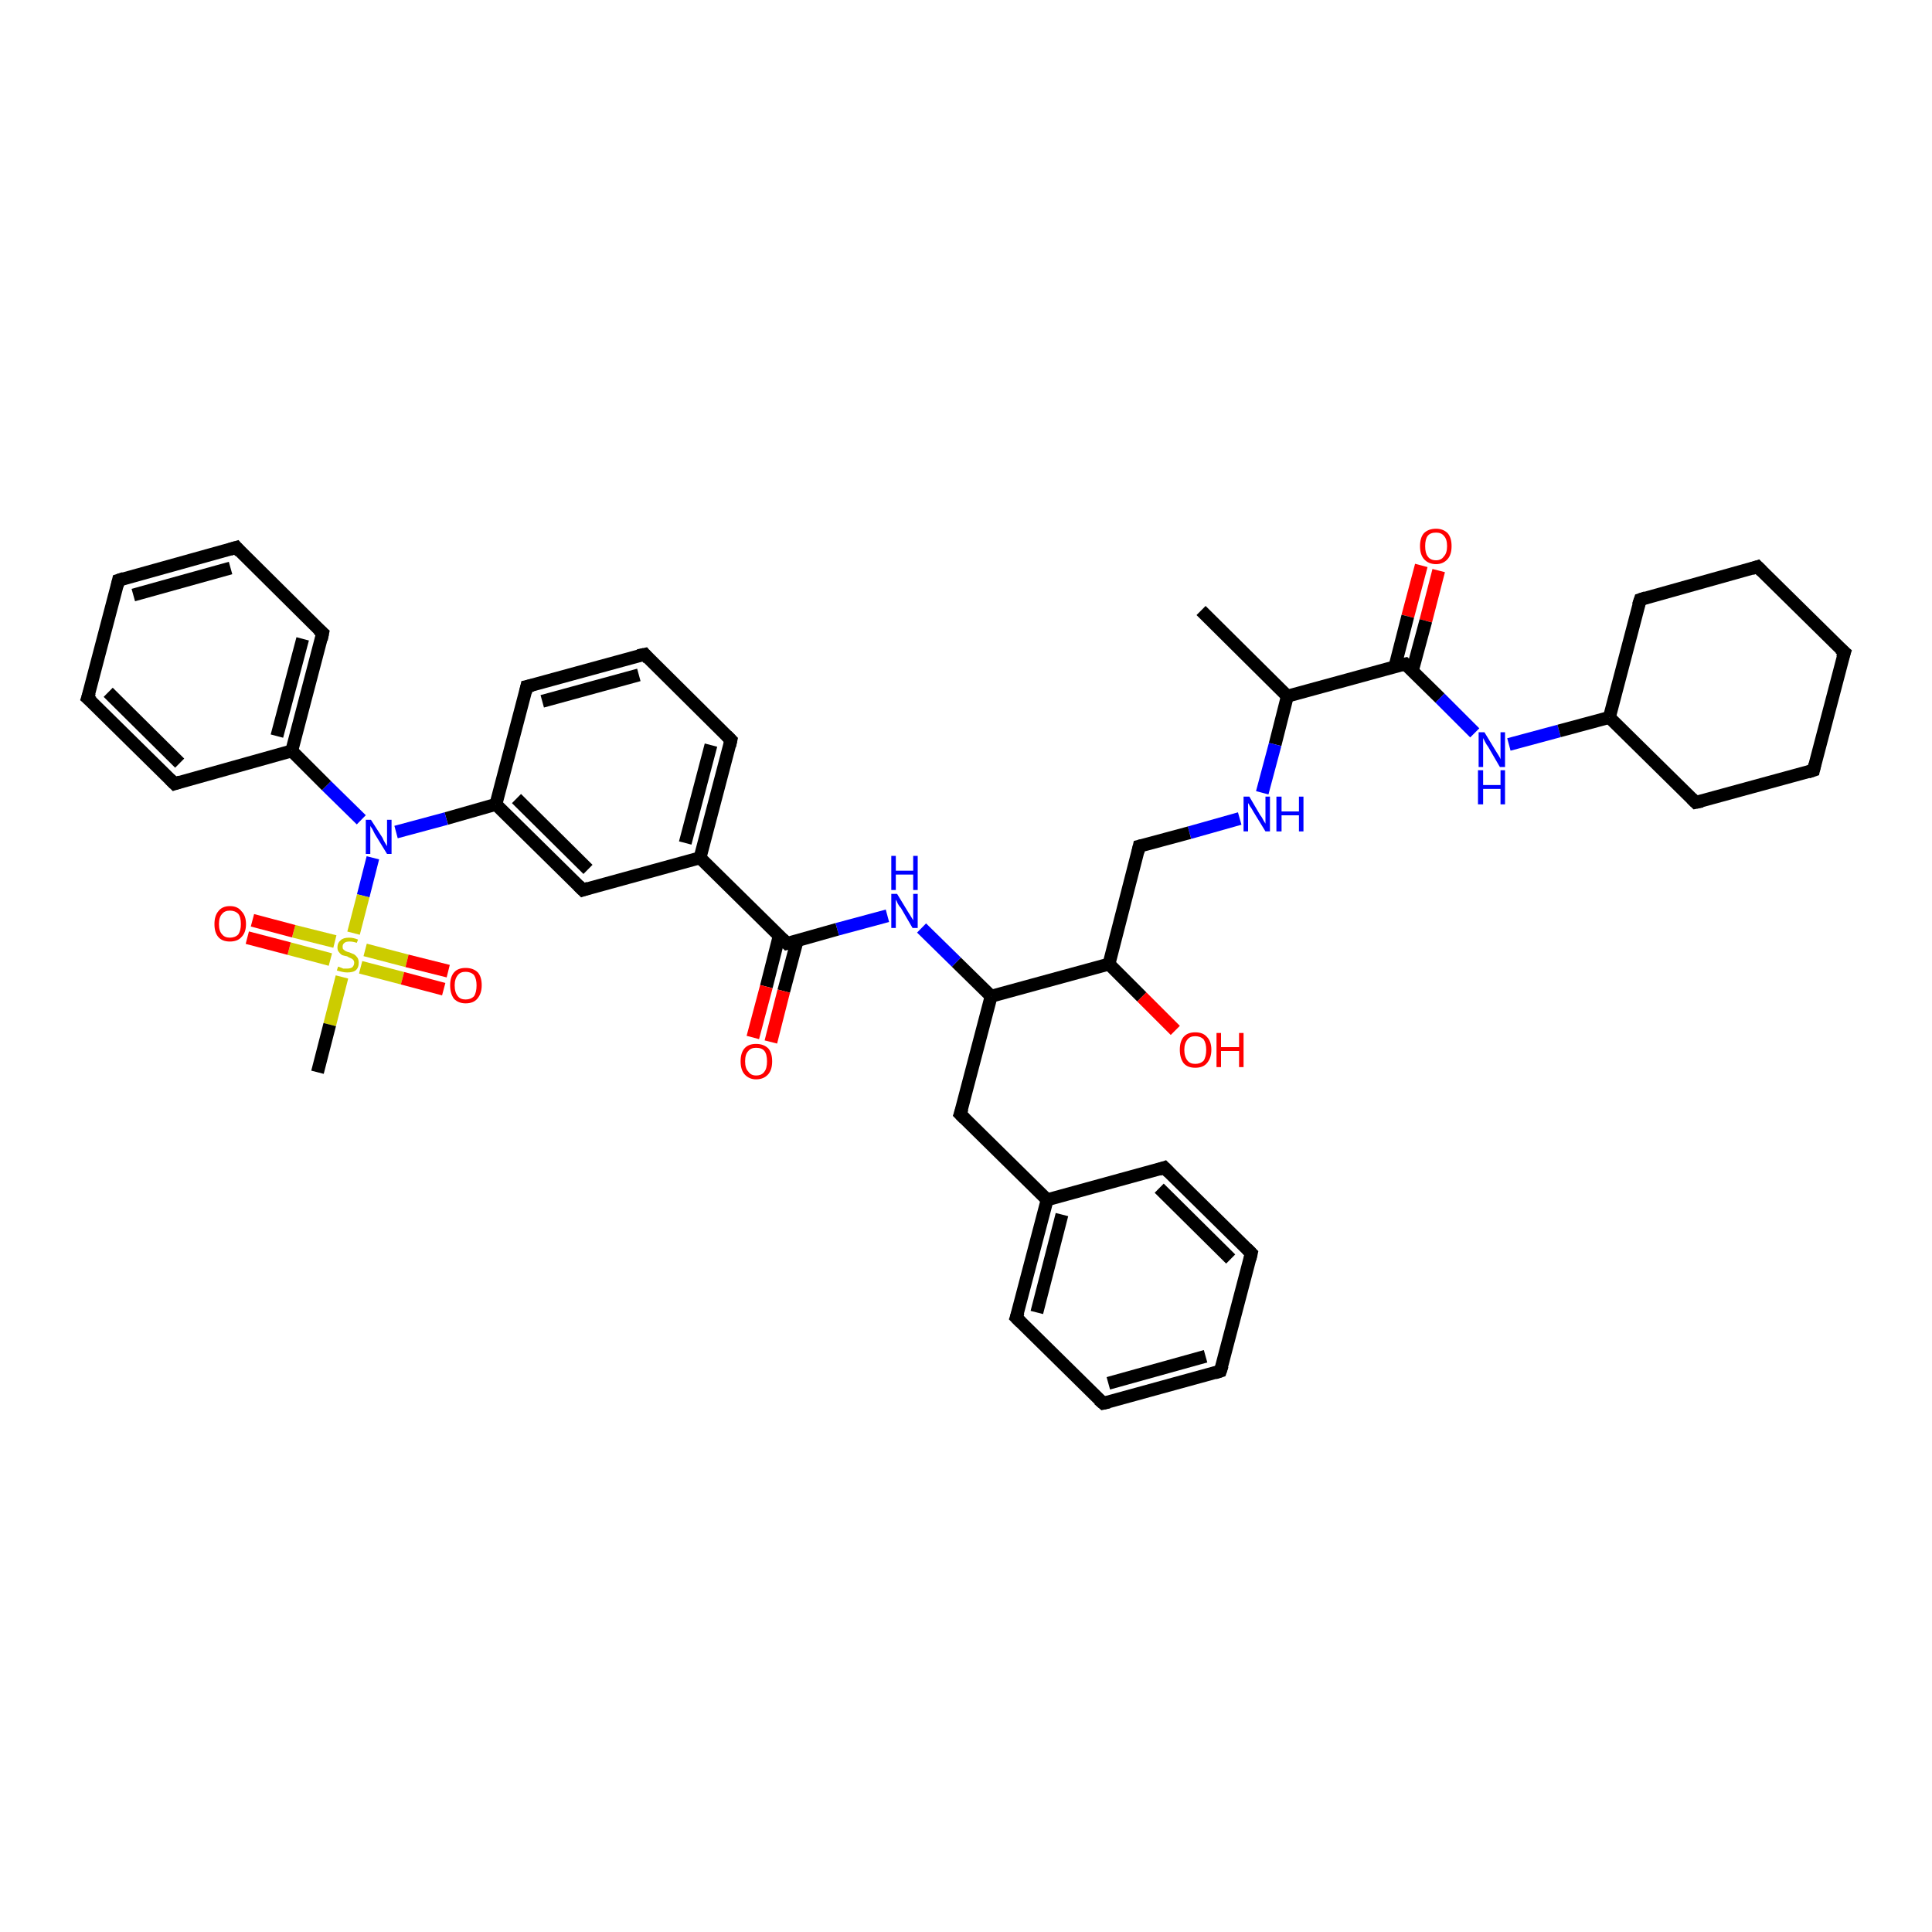 <?xml version='1.0' encoding='iso-8859-1'?>
<svg version='1.1' baseProfile='full'
              xmlns='http://www.w3.org/2000/svg'
                      xmlns:rdkit='http://www.rdkit.org/xml'
                      xmlns:xlink='http://www.w3.org/1999/xlink'
                  xml:space='preserve'
width='300px' height='300px' viewBox='0 0 300 300'>
<!-- END OF HEADER -->
<rect style='opacity:1.0;fill:#FFFFFF;stroke:none' width='300.0' height='300.0' x='0.0' y='0.0'> </rect>
<path class='bond-0 atom-0 atom-1' d='M 223.4,88.6 L 221.4,96.4' style='fill:none;fill-rule:evenodd;stroke:#FF0000;stroke-width:2.0px;stroke-linecap:butt;stroke-linejoin:miter;stroke-opacity:1' />
<path class='bond-0 atom-0 atom-1' d='M 221.4,96.4 L 219.3,104.2' style='fill:none;fill-rule:evenodd;stroke:#000000;stroke-width:2.0px;stroke-linecap:butt;stroke-linejoin:miter;stroke-opacity:1' />
<path class='bond-0 atom-0 atom-1' d='M 220.7,87.8 L 218.6,95.7' style='fill:none;fill-rule:evenodd;stroke:#FF0000;stroke-width:2.0px;stroke-linecap:butt;stroke-linejoin:miter;stroke-opacity:1' />
<path class='bond-0 atom-0 atom-1' d='M 218.6,95.7 L 216.6,103.5' style='fill:none;fill-rule:evenodd;stroke:#000000;stroke-width:2.0px;stroke-linecap:butt;stroke-linejoin:miter;stroke-opacity:1' />
<path class='bond-1 atom-1 atom-2' d='M 218.2,103.1 L 223.6,108.4' style='fill:none;fill-rule:evenodd;stroke:#000000;stroke-width:2.0px;stroke-linecap:butt;stroke-linejoin:miter;stroke-opacity:1' />
<path class='bond-1 atom-1 atom-2' d='M 223.6,108.4 L 229.0,113.8' style='fill:none;fill-rule:evenodd;stroke:#0000FF;stroke-width:2.0px;stroke-linecap:butt;stroke-linejoin:miter;stroke-opacity:1' />
<path class='bond-2 atom-2 atom-3' d='M 234.3,115.6 L 242.1,113.5' style='fill:none;fill-rule:evenodd;stroke:#0000FF;stroke-width:2.0px;stroke-linecap:butt;stroke-linejoin:miter;stroke-opacity:1' />
<path class='bond-2 atom-2 atom-3' d='M 242.1,113.5 L 249.9,111.4' style='fill:none;fill-rule:evenodd;stroke:#000000;stroke-width:2.0px;stroke-linecap:butt;stroke-linejoin:miter;stroke-opacity:1' />
<path class='bond-3 atom-3 atom-4' d='M 249.9,111.4 L 263.3,124.6' style='fill:none;fill-rule:evenodd;stroke:#000000;stroke-width:2.0px;stroke-linecap:butt;stroke-linejoin:miter;stroke-opacity:1' />
<path class='bond-4 atom-4 atom-5' d='M 263.3,124.6 L 281.6,119.6' style='fill:none;fill-rule:evenodd;stroke:#000000;stroke-width:2.0px;stroke-linecap:butt;stroke-linejoin:miter;stroke-opacity:1' />
<path class='bond-5 atom-5 atom-6' d='M 281.6,119.6 L 286.4,101.3' style='fill:none;fill-rule:evenodd;stroke:#000000;stroke-width:2.0px;stroke-linecap:butt;stroke-linejoin:miter;stroke-opacity:1' />
<path class='bond-6 atom-6 atom-7' d='M 286.4,101.3 L 272.9,88.0' style='fill:none;fill-rule:evenodd;stroke:#000000;stroke-width:2.0px;stroke-linecap:butt;stroke-linejoin:miter;stroke-opacity:1' />
<path class='bond-7 atom-7 atom-8' d='M 272.9,88.0 L 254.7,93.1' style='fill:none;fill-rule:evenodd;stroke:#000000;stroke-width:2.0px;stroke-linecap:butt;stroke-linejoin:miter;stroke-opacity:1' />
<path class='bond-8 atom-1 atom-9' d='M 218.2,103.1 L 199.9,108.1' style='fill:none;fill-rule:evenodd;stroke:#000000;stroke-width:2.0px;stroke-linecap:butt;stroke-linejoin:miter;stroke-opacity:1' />
<path class='bond-9 atom-9 atom-10' d='M 199.9,108.1 L 198.0,115.6' style='fill:none;fill-rule:evenodd;stroke:#000000;stroke-width:2.0px;stroke-linecap:butt;stroke-linejoin:miter;stroke-opacity:1' />
<path class='bond-9 atom-9 atom-10' d='M 198.0,115.6 L 196.0,123.1' style='fill:none;fill-rule:evenodd;stroke:#0000FF;stroke-width:2.0px;stroke-linecap:butt;stroke-linejoin:miter;stroke-opacity:1' />
<path class='bond-10 atom-10 atom-11' d='M 192.5,127.1 L 184.7,129.3' style='fill:none;fill-rule:evenodd;stroke:#0000FF;stroke-width:2.0px;stroke-linecap:butt;stroke-linejoin:miter;stroke-opacity:1' />
<path class='bond-10 atom-10 atom-11' d='M 184.7,129.3 L 176.9,131.4' style='fill:none;fill-rule:evenodd;stroke:#000000;stroke-width:2.0px;stroke-linecap:butt;stroke-linejoin:miter;stroke-opacity:1' />
<path class='bond-11 atom-11 atom-12' d='M 176.9,131.4 L 172.2,149.7' style='fill:none;fill-rule:evenodd;stroke:#000000;stroke-width:2.0px;stroke-linecap:butt;stroke-linejoin:miter;stroke-opacity:1' />
<path class='bond-12 atom-12 atom-13' d='M 172.2,149.7 L 177.3,154.8' style='fill:none;fill-rule:evenodd;stroke:#000000;stroke-width:2.0px;stroke-linecap:butt;stroke-linejoin:miter;stroke-opacity:1' />
<path class='bond-12 atom-12 atom-13' d='M 177.3,154.8 L 182.5,160.0' style='fill:none;fill-rule:evenodd;stroke:#FF0000;stroke-width:2.0px;stroke-linecap:butt;stroke-linejoin:miter;stroke-opacity:1' />
<path class='bond-13 atom-12 atom-14' d='M 172.2,149.7 L 153.9,154.7' style='fill:none;fill-rule:evenodd;stroke:#000000;stroke-width:2.0px;stroke-linecap:butt;stroke-linejoin:miter;stroke-opacity:1' />
<path class='bond-14 atom-14 atom-15' d='M 153.9,154.7 L 148.5,149.4' style='fill:none;fill-rule:evenodd;stroke:#000000;stroke-width:2.0px;stroke-linecap:butt;stroke-linejoin:miter;stroke-opacity:1' />
<path class='bond-14 atom-14 atom-15' d='M 148.5,149.4 L 143.1,144.1' style='fill:none;fill-rule:evenodd;stroke:#0000FF;stroke-width:2.0px;stroke-linecap:butt;stroke-linejoin:miter;stroke-opacity:1' />
<path class='bond-15 atom-15 atom-16' d='M 137.8,142.2 L 130.0,144.3' style='fill:none;fill-rule:evenodd;stroke:#0000FF;stroke-width:2.0px;stroke-linecap:butt;stroke-linejoin:miter;stroke-opacity:1' />
<path class='bond-15 atom-15 atom-16' d='M 130.0,144.3 L 122.2,146.5' style='fill:none;fill-rule:evenodd;stroke:#000000;stroke-width:2.0px;stroke-linecap:butt;stroke-linejoin:miter;stroke-opacity:1' />
<path class='bond-16 atom-16 atom-17' d='M 121.0,145.3 L 119.0,153.2' style='fill:none;fill-rule:evenodd;stroke:#000000;stroke-width:2.0px;stroke-linecap:butt;stroke-linejoin:miter;stroke-opacity:1' />
<path class='bond-16 atom-16 atom-17' d='M 119.0,153.2 L 116.9,161.1' style='fill:none;fill-rule:evenodd;stroke:#FF0000;stroke-width:2.0px;stroke-linecap:butt;stroke-linejoin:miter;stroke-opacity:1' />
<path class='bond-16 atom-16 atom-17' d='M 123.8,146.0 L 121.7,153.9' style='fill:none;fill-rule:evenodd;stroke:#000000;stroke-width:2.0px;stroke-linecap:butt;stroke-linejoin:miter;stroke-opacity:1' />
<path class='bond-16 atom-16 atom-17' d='M 121.7,153.9 L 119.7,161.8' style='fill:none;fill-rule:evenodd;stroke:#FF0000;stroke-width:2.0px;stroke-linecap:butt;stroke-linejoin:miter;stroke-opacity:1' />
<path class='bond-17 atom-16 atom-18' d='M 122.2,146.5 L 108.7,133.2' style='fill:none;fill-rule:evenodd;stroke:#000000;stroke-width:2.0px;stroke-linecap:butt;stroke-linejoin:miter;stroke-opacity:1' />
<path class='bond-18 atom-18 atom-19' d='M 108.7,133.2 L 113.5,114.9' style='fill:none;fill-rule:evenodd;stroke:#000000;stroke-width:2.0px;stroke-linecap:butt;stroke-linejoin:miter;stroke-opacity:1' />
<path class='bond-18 atom-18 atom-19' d='M 106.4,130.9 L 110.4,115.7' style='fill:none;fill-rule:evenodd;stroke:#000000;stroke-width:2.0px;stroke-linecap:butt;stroke-linejoin:miter;stroke-opacity:1' />
<path class='bond-19 atom-19 atom-20' d='M 113.5,114.9 L 100.1,101.6' style='fill:none;fill-rule:evenodd;stroke:#000000;stroke-width:2.0px;stroke-linecap:butt;stroke-linejoin:miter;stroke-opacity:1' />
<path class='bond-20 atom-20 atom-21' d='M 100.1,101.6 L 81.8,106.6' style='fill:none;fill-rule:evenodd;stroke:#000000;stroke-width:2.0px;stroke-linecap:butt;stroke-linejoin:miter;stroke-opacity:1' />
<path class='bond-20 atom-20 atom-21' d='M 99.2,104.8 L 84.2,108.9' style='fill:none;fill-rule:evenodd;stroke:#000000;stroke-width:2.0px;stroke-linecap:butt;stroke-linejoin:miter;stroke-opacity:1' />
<path class='bond-21 atom-21 atom-22' d='M 81.8,106.6 L 77.0,124.9' style='fill:none;fill-rule:evenodd;stroke:#000000;stroke-width:2.0px;stroke-linecap:butt;stroke-linejoin:miter;stroke-opacity:1' />
<path class='bond-22 atom-22 atom-23' d='M 77.0,124.9 L 69.3,127.1' style='fill:none;fill-rule:evenodd;stroke:#000000;stroke-width:2.0px;stroke-linecap:butt;stroke-linejoin:miter;stroke-opacity:1' />
<path class='bond-22 atom-22 atom-23' d='M 69.3,127.1 L 61.5,129.2' style='fill:none;fill-rule:evenodd;stroke:#0000FF;stroke-width:2.0px;stroke-linecap:butt;stroke-linejoin:miter;stroke-opacity:1' />
<path class='bond-23 atom-23 atom-24' d='M 56.1,127.3 L 50.7,122.0' style='fill:none;fill-rule:evenodd;stroke:#0000FF;stroke-width:2.0px;stroke-linecap:butt;stroke-linejoin:miter;stroke-opacity:1' />
<path class='bond-23 atom-23 atom-24' d='M 50.7,122.0 L 45.3,116.6' style='fill:none;fill-rule:evenodd;stroke:#000000;stroke-width:2.0px;stroke-linecap:butt;stroke-linejoin:miter;stroke-opacity:1' />
<path class='bond-24 atom-24 atom-25' d='M 45.3,116.6 L 50.1,98.3' style='fill:none;fill-rule:evenodd;stroke:#000000;stroke-width:2.0px;stroke-linecap:butt;stroke-linejoin:miter;stroke-opacity:1' />
<path class='bond-24 atom-24 atom-25' d='M 43.0,114.3 L 47.0,99.2' style='fill:none;fill-rule:evenodd;stroke:#000000;stroke-width:2.0px;stroke-linecap:butt;stroke-linejoin:miter;stroke-opacity:1' />
<path class='bond-25 atom-25 atom-26' d='M 50.1,98.3 L 36.7,85.0' style='fill:none;fill-rule:evenodd;stroke:#000000;stroke-width:2.0px;stroke-linecap:butt;stroke-linejoin:miter;stroke-opacity:1' />
<path class='bond-26 atom-26 atom-27' d='M 36.7,85.0 L 18.4,90.1' style='fill:none;fill-rule:evenodd;stroke:#000000;stroke-width:2.0px;stroke-linecap:butt;stroke-linejoin:miter;stroke-opacity:1' />
<path class='bond-26 atom-26 atom-27' d='M 35.8,88.2 L 20.7,92.4' style='fill:none;fill-rule:evenodd;stroke:#000000;stroke-width:2.0px;stroke-linecap:butt;stroke-linejoin:miter;stroke-opacity:1' />
<path class='bond-27 atom-27 atom-28' d='M 18.4,90.1 L 13.6,108.4' style='fill:none;fill-rule:evenodd;stroke:#000000;stroke-width:2.0px;stroke-linecap:butt;stroke-linejoin:miter;stroke-opacity:1' />
<path class='bond-28 atom-28 atom-29' d='M 13.6,108.4 L 27.1,121.7' style='fill:none;fill-rule:evenodd;stroke:#000000;stroke-width:2.0px;stroke-linecap:butt;stroke-linejoin:miter;stroke-opacity:1' />
<path class='bond-28 atom-28 atom-29' d='M 16.8,107.5 L 27.9,118.5' style='fill:none;fill-rule:evenodd;stroke:#000000;stroke-width:2.0px;stroke-linecap:butt;stroke-linejoin:miter;stroke-opacity:1' />
<path class='bond-29 atom-23 atom-30' d='M 57.9,133.2 L 56.4,139.1' style='fill:none;fill-rule:evenodd;stroke:#0000FF;stroke-width:2.0px;stroke-linecap:butt;stroke-linejoin:miter;stroke-opacity:1' />
<path class='bond-29 atom-23 atom-30' d='M 56.4,139.1 L 54.9,144.9' style='fill:none;fill-rule:evenodd;stroke:#CCCC00;stroke-width:2.0px;stroke-linecap:butt;stroke-linejoin:miter;stroke-opacity:1' />
<path class='bond-30 atom-30 atom-31' d='M 56.0,150.2 L 62.5,151.9' style='fill:none;fill-rule:evenodd;stroke:#CCCC00;stroke-width:2.0px;stroke-linecap:butt;stroke-linejoin:miter;stroke-opacity:1' />
<path class='bond-30 atom-30 atom-31' d='M 62.5,151.9 L 68.9,153.6' style='fill:none;fill-rule:evenodd;stroke:#FF0000;stroke-width:2.0px;stroke-linecap:butt;stroke-linejoin:miter;stroke-opacity:1' />
<path class='bond-30 atom-30 atom-31' d='M 56.7,147.5 L 63.2,149.2' style='fill:none;fill-rule:evenodd;stroke:#CCCC00;stroke-width:2.0px;stroke-linecap:butt;stroke-linejoin:miter;stroke-opacity:1' />
<path class='bond-30 atom-30 atom-31' d='M 63.2,149.2 L 69.6,150.8' style='fill:none;fill-rule:evenodd;stroke:#FF0000;stroke-width:2.0px;stroke-linecap:butt;stroke-linejoin:miter;stroke-opacity:1' />
<path class='bond-31 atom-30 atom-32' d='M 52.0,146.2 L 45.6,144.6' style='fill:none;fill-rule:evenodd;stroke:#CCCC00;stroke-width:2.0px;stroke-linecap:butt;stroke-linejoin:miter;stroke-opacity:1' />
<path class='bond-31 atom-30 atom-32' d='M 45.6,144.6 L 39.2,142.9' style='fill:none;fill-rule:evenodd;stroke:#FF0000;stroke-width:2.0px;stroke-linecap:butt;stroke-linejoin:miter;stroke-opacity:1' />
<path class='bond-31 atom-30 atom-32' d='M 51.3,149.0 L 44.9,147.3' style='fill:none;fill-rule:evenodd;stroke:#CCCC00;stroke-width:2.0px;stroke-linecap:butt;stroke-linejoin:miter;stroke-opacity:1' />
<path class='bond-31 atom-30 atom-32' d='M 44.9,147.3 L 38.4,145.6' style='fill:none;fill-rule:evenodd;stroke:#FF0000;stroke-width:2.0px;stroke-linecap:butt;stroke-linejoin:miter;stroke-opacity:1' />
<path class='bond-32 atom-30 atom-33' d='M 53.1,151.7 L 51.2,159.1' style='fill:none;fill-rule:evenodd;stroke:#CCCC00;stroke-width:2.0px;stroke-linecap:butt;stroke-linejoin:miter;stroke-opacity:1' />
<path class='bond-32 atom-30 atom-33' d='M 51.2,159.1 L 49.3,166.5' style='fill:none;fill-rule:evenodd;stroke:#000000;stroke-width:2.0px;stroke-linecap:butt;stroke-linejoin:miter;stroke-opacity:1' />
<path class='bond-33 atom-22 atom-34' d='M 77.0,124.9 L 90.5,138.2' style='fill:none;fill-rule:evenodd;stroke:#000000;stroke-width:2.0px;stroke-linecap:butt;stroke-linejoin:miter;stroke-opacity:1' />
<path class='bond-33 atom-22 atom-34' d='M 80.2,124.0 L 91.3,135.0' style='fill:none;fill-rule:evenodd;stroke:#000000;stroke-width:2.0px;stroke-linecap:butt;stroke-linejoin:miter;stroke-opacity:1' />
<path class='bond-34 atom-14 atom-35' d='M 153.9,154.7 L 149.1,173.0' style='fill:none;fill-rule:evenodd;stroke:#000000;stroke-width:2.0px;stroke-linecap:butt;stroke-linejoin:miter;stroke-opacity:1' />
<path class='bond-35 atom-35 atom-36' d='M 149.1,173.0 L 162.6,186.3' style='fill:none;fill-rule:evenodd;stroke:#000000;stroke-width:2.0px;stroke-linecap:butt;stroke-linejoin:miter;stroke-opacity:1' />
<path class='bond-36 atom-36 atom-37' d='M 162.6,186.3 L 157.8,204.6' style='fill:none;fill-rule:evenodd;stroke:#000000;stroke-width:2.0px;stroke-linecap:butt;stroke-linejoin:miter;stroke-opacity:1' />
<path class='bond-36 atom-36 atom-37' d='M 164.9,188.6 L 161.0,203.8' style='fill:none;fill-rule:evenodd;stroke:#000000;stroke-width:2.0px;stroke-linecap:butt;stroke-linejoin:miter;stroke-opacity:1' />
<path class='bond-37 atom-37 atom-38' d='M 157.8,204.6 L 171.3,217.9' style='fill:none;fill-rule:evenodd;stroke:#000000;stroke-width:2.0px;stroke-linecap:butt;stroke-linejoin:miter;stroke-opacity:1' />
<path class='bond-38 atom-38 atom-39' d='M 171.3,217.9 L 189.5,212.9' style='fill:none;fill-rule:evenodd;stroke:#000000;stroke-width:2.0px;stroke-linecap:butt;stroke-linejoin:miter;stroke-opacity:1' />
<path class='bond-38 atom-38 atom-39' d='M 172.1,214.8 L 187.2,210.6' style='fill:none;fill-rule:evenodd;stroke:#000000;stroke-width:2.0px;stroke-linecap:butt;stroke-linejoin:miter;stroke-opacity:1' />
<path class='bond-39 atom-39 atom-40' d='M 189.5,212.9 L 194.3,194.6' style='fill:none;fill-rule:evenodd;stroke:#000000;stroke-width:2.0px;stroke-linecap:butt;stroke-linejoin:miter;stroke-opacity:1' />
<path class='bond-40 atom-40 atom-41' d='M 194.3,194.6 L 180.8,181.3' style='fill:none;fill-rule:evenodd;stroke:#000000;stroke-width:2.0px;stroke-linecap:butt;stroke-linejoin:miter;stroke-opacity:1' />
<path class='bond-40 atom-40 atom-41' d='M 191.1,195.5 L 180.0,184.5' style='fill:none;fill-rule:evenodd;stroke:#000000;stroke-width:2.0px;stroke-linecap:butt;stroke-linejoin:miter;stroke-opacity:1' />
<path class='bond-41 atom-9 atom-42' d='M 199.9,108.1 L 186.5,94.8' style='fill:none;fill-rule:evenodd;stroke:#000000;stroke-width:2.0px;stroke-linecap:butt;stroke-linejoin:miter;stroke-opacity:1' />
<path class='bond-42 atom-8 atom-3' d='M 254.7,93.1 L 249.9,111.4' style='fill:none;fill-rule:evenodd;stroke:#000000;stroke-width:2.0px;stroke-linecap:butt;stroke-linejoin:miter;stroke-opacity:1' />
<path class='bond-43 atom-29 atom-24' d='M 27.1,121.7 L 45.3,116.6' style='fill:none;fill-rule:evenodd;stroke:#000000;stroke-width:2.0px;stroke-linecap:butt;stroke-linejoin:miter;stroke-opacity:1' />
<path class='bond-44 atom-34 atom-18' d='M 90.5,138.2 L 108.7,133.2' style='fill:none;fill-rule:evenodd;stroke:#000000;stroke-width:2.0px;stroke-linecap:butt;stroke-linejoin:miter;stroke-opacity:1' />
<path class='bond-45 atom-41 atom-36' d='M 180.8,181.3 L 162.6,186.3' style='fill:none;fill-rule:evenodd;stroke:#000000;stroke-width:2.0px;stroke-linecap:butt;stroke-linejoin:miter;stroke-opacity:1' />
<path d='M 218.5,103.4 L 218.2,103.1 L 217.3,103.3' style='fill:none;stroke:#000000;stroke-width:2.0px;stroke-linecap:butt;stroke-linejoin:miter;stroke-opacity:1;' />
<path d='M 262.7,124.0 L 263.3,124.6 L 264.3,124.4' style='fill:none;stroke:#000000;stroke-width:2.0px;stroke-linecap:butt;stroke-linejoin:miter;stroke-opacity:1;' />
<path d='M 280.7,119.9 L 281.6,119.6 L 281.8,118.7' style='fill:none;stroke:#000000;stroke-width:2.0px;stroke-linecap:butt;stroke-linejoin:miter;stroke-opacity:1;' />
<path d='M 286.1,102.2 L 286.4,101.3 L 285.7,100.7' style='fill:none;stroke:#000000;stroke-width:2.0px;stroke-linecap:butt;stroke-linejoin:miter;stroke-opacity:1;' />
<path d='M 273.6,88.7 L 272.9,88.0 L 272.0,88.3' style='fill:none;stroke:#000000;stroke-width:2.0px;stroke-linecap:butt;stroke-linejoin:miter;stroke-opacity:1;' />
<path d='M 255.6,92.8 L 254.7,93.1 L 254.4,94.0' style='fill:none;stroke:#000000;stroke-width:2.0px;stroke-linecap:butt;stroke-linejoin:miter;stroke-opacity:1;' />
<path d='M 177.3,131.3 L 176.9,131.4 L 176.7,132.3' style='fill:none;stroke:#000000;stroke-width:2.0px;stroke-linecap:butt;stroke-linejoin:miter;stroke-opacity:1;' />
<path d='M 122.6,146.4 L 122.2,146.5 L 121.5,145.8' style='fill:none;stroke:#000000;stroke-width:2.0px;stroke-linecap:butt;stroke-linejoin:miter;stroke-opacity:1;' />
<path d='M 113.3,115.8 L 113.5,114.9 L 112.8,114.2' style='fill:none;stroke:#000000;stroke-width:2.0px;stroke-linecap:butt;stroke-linejoin:miter;stroke-opacity:1;' />
<path d='M 100.7,102.3 L 100.1,101.6 L 99.1,101.8' style='fill:none;stroke:#000000;stroke-width:2.0px;stroke-linecap:butt;stroke-linejoin:miter;stroke-opacity:1;' />
<path d='M 82.7,106.4 L 81.8,106.6 L 81.6,107.5' style='fill:none;stroke:#000000;stroke-width:2.0px;stroke-linecap:butt;stroke-linejoin:miter;stroke-opacity:1;' />
<path d='M 49.9,99.3 L 50.1,98.3 L 49.4,97.7' style='fill:none;stroke:#000000;stroke-width:2.0px;stroke-linecap:butt;stroke-linejoin:miter;stroke-opacity:1;' />
<path d='M 37.3,85.7 L 36.7,85.0 L 35.7,85.3' style='fill:none;stroke:#000000;stroke-width:2.0px;stroke-linecap:butt;stroke-linejoin:miter;stroke-opacity:1;' />
<path d='M 19.3,89.8 L 18.4,90.1 L 18.2,91.0' style='fill:none;stroke:#000000;stroke-width:2.0px;stroke-linecap:butt;stroke-linejoin:miter;stroke-opacity:1;' />
<path d='M 13.9,107.5 L 13.6,108.4 L 14.3,109.0' style='fill:none;stroke:#000000;stroke-width:2.0px;stroke-linecap:butt;stroke-linejoin:miter;stroke-opacity:1;' />
<path d='M 26.4,121.0 L 27.1,121.7 L 28.0,121.4' style='fill:none;stroke:#000000;stroke-width:2.0px;stroke-linecap:butt;stroke-linejoin:miter;stroke-opacity:1;' />
<path d='M 89.8,137.5 L 90.5,138.2 L 91.4,137.9' style='fill:none;stroke:#000000;stroke-width:2.0px;stroke-linecap:butt;stroke-linejoin:miter;stroke-opacity:1;' />
<path d='M 149.4,172.1 L 149.1,173.0 L 149.8,173.7' style='fill:none;stroke:#000000;stroke-width:2.0px;stroke-linecap:butt;stroke-linejoin:miter;stroke-opacity:1;' />
<path d='M 158.1,203.7 L 157.8,204.6 L 158.5,205.3' style='fill:none;stroke:#000000;stroke-width:2.0px;stroke-linecap:butt;stroke-linejoin:miter;stroke-opacity:1;' />
<path d='M 170.6,217.3 L 171.3,217.9 L 172.2,217.7' style='fill:none;stroke:#000000;stroke-width:2.0px;stroke-linecap:butt;stroke-linejoin:miter;stroke-opacity:1;' />
<path d='M 188.6,213.2 L 189.5,212.9 L 189.8,212.0' style='fill:none;stroke:#000000;stroke-width:2.0px;stroke-linecap:butt;stroke-linejoin:miter;stroke-opacity:1;' />
<path d='M 194.1,195.5 L 194.3,194.6 L 193.6,193.9' style='fill:none;stroke:#000000;stroke-width:2.0px;stroke-linecap:butt;stroke-linejoin:miter;stroke-opacity:1;' />
<path d='M 181.5,182.0 L 180.8,181.3 L 179.9,181.6' style='fill:none;stroke:#000000;stroke-width:2.0px;stroke-linecap:butt;stroke-linejoin:miter;stroke-opacity:1;' />
<path class='atom-0' d='M 220.5 84.8
Q 220.5 83.5, 221.1 82.8
Q 221.8 82.1, 223.0 82.1
Q 224.1 82.1, 224.8 82.8
Q 225.4 83.5, 225.4 84.8
Q 225.4 86.1, 224.8 86.8
Q 224.1 87.6, 223.0 87.6
Q 221.8 87.6, 221.1 86.8
Q 220.5 86.1, 220.5 84.8
M 223.0 87.0
Q 223.8 87.0, 224.2 86.4
Q 224.7 85.9, 224.7 84.8
Q 224.7 83.7, 224.2 83.2
Q 223.8 82.7, 223.0 82.7
Q 222.1 82.7, 221.7 83.2
Q 221.3 83.7, 221.3 84.8
Q 221.3 85.9, 221.7 86.4
Q 222.1 87.0, 223.0 87.0
' fill='#FF0000'/>
<path class='atom-2' d='M 230.5 113.7
L 232.2 116.5
Q 232.4 116.8, 232.7 117.3
Q 233.0 117.8, 233.0 117.9
L 233.0 113.7
L 233.7 113.7
L 233.7 119.1
L 232.9 119.1
L 231.1 116.0
Q 230.8 115.6, 230.6 115.2
Q 230.4 114.8, 230.3 114.6
L 230.3 119.1
L 229.6 119.1
L 229.6 113.7
L 230.5 113.7
' fill='#0000FF'/>
<path class='atom-2' d='M 229.5 119.6
L 230.3 119.6
L 230.3 121.9
L 233.0 121.9
L 233.0 119.6
L 233.7 119.6
L 233.7 124.9
L 233.0 124.9
L 233.0 122.5
L 230.3 122.5
L 230.3 124.9
L 229.5 124.9
L 229.5 119.6
' fill='#0000FF'/>
<path class='atom-10' d='M 194.0 123.7
L 195.7 126.6
Q 195.9 126.8, 196.2 127.4
Q 196.5 127.9, 196.5 127.9
L 196.5 123.7
L 197.2 123.7
L 197.2 129.1
L 196.5 129.1
L 194.6 126.0
Q 194.4 125.6, 194.1 125.2
Q 193.9 124.8, 193.8 124.7
L 193.8 129.1
L 193.1 129.1
L 193.1 123.7
L 194.0 123.7
' fill='#0000FF'/>
<path class='atom-10' d='M 198.2 123.7
L 199.0 123.7
L 199.0 126.0
L 201.7 126.0
L 201.7 123.7
L 202.4 123.7
L 202.4 129.1
L 201.7 129.1
L 201.7 126.6
L 199.0 126.6
L 199.0 129.1
L 198.2 129.1
L 198.2 123.7
' fill='#0000FF'/>
<path class='atom-13' d='M 183.2 163.0
Q 183.2 161.7, 183.8 161.0
Q 184.4 160.3, 185.6 160.3
Q 186.8 160.3, 187.4 161.0
Q 188.1 161.7, 188.1 163.0
Q 188.1 164.3, 187.4 165.1
Q 186.8 165.8, 185.6 165.8
Q 184.4 165.8, 183.8 165.1
Q 183.2 164.3, 183.2 163.0
M 185.6 165.2
Q 186.4 165.2, 186.9 164.7
Q 187.3 164.1, 187.3 163.0
Q 187.3 162.0, 186.9 161.4
Q 186.4 160.9, 185.6 160.9
Q 184.8 160.9, 184.4 161.4
Q 183.9 162.0, 183.9 163.0
Q 183.9 164.1, 184.4 164.7
Q 184.8 165.2, 185.6 165.2
' fill='#FF0000'/>
<path class='atom-13' d='M 188.9 160.4
L 189.6 160.4
L 189.6 162.6
L 192.4 162.6
L 192.4 160.4
L 193.1 160.4
L 193.1 165.7
L 192.4 165.7
L 192.4 163.2
L 189.6 163.2
L 189.6 165.7
L 188.9 165.7
L 188.9 160.4
' fill='#FF0000'/>
<path class='atom-15' d='M 139.3 138.8
L 141.0 141.6
Q 141.2 141.9, 141.5 142.4
Q 141.8 142.9, 141.8 142.9
L 141.8 138.8
L 142.5 138.8
L 142.5 144.1
L 141.7 144.1
L 139.9 141.0
Q 139.6 140.7, 139.4 140.3
Q 139.2 139.8, 139.1 139.7
L 139.1 144.1
L 138.4 144.1
L 138.4 138.8
L 139.3 138.8
' fill='#0000FF'/>
<path class='atom-15' d='M 138.4 132.9
L 139.1 132.9
L 139.1 135.2
L 141.8 135.2
L 141.8 132.9
L 142.5 132.9
L 142.5 138.2
L 141.8 138.2
L 141.8 135.8
L 139.1 135.8
L 139.1 138.2
L 138.4 138.2
L 138.4 132.9
' fill='#0000FF'/>
<path class='atom-17' d='M 115.0 164.8
Q 115.0 163.5, 115.6 162.8
Q 116.2 162.1, 117.4 162.1
Q 118.6 162.1, 119.3 162.8
Q 119.9 163.5, 119.9 164.8
Q 119.9 166.1, 119.3 166.8
Q 118.6 167.6, 117.4 167.6
Q 116.3 167.6, 115.6 166.8
Q 115.0 166.1, 115.0 164.8
M 117.4 167.0
Q 118.3 167.0, 118.7 166.4
Q 119.1 165.9, 119.1 164.8
Q 119.1 163.7, 118.7 163.2
Q 118.3 162.7, 117.4 162.7
Q 116.6 162.7, 116.2 163.2
Q 115.7 163.7, 115.7 164.8
Q 115.7 165.9, 116.2 166.4
Q 116.6 167.0, 117.4 167.0
' fill='#FF0000'/>
<path class='atom-23' d='M 57.6 127.3
L 59.4 130.1
Q 59.5 130.4, 59.8 130.9
Q 60.1 131.4, 60.1 131.4
L 60.1 127.3
L 60.8 127.3
L 60.8 132.6
L 60.1 132.6
L 58.2 129.5
Q 58.0 129.1, 57.8 128.7
Q 57.5 128.3, 57.5 128.2
L 57.5 132.6
L 56.8 132.6
L 56.8 127.3
L 57.6 127.3
' fill='#0000FF'/>
<path class='atom-30' d='M 52.5 150.1
Q 52.6 150.1, 52.8 150.2
Q 53.1 150.3, 53.3 150.4
Q 53.6 150.4, 53.9 150.4
Q 54.4 150.4, 54.7 150.2
Q 55.0 149.9, 55.0 149.5
Q 55.0 149.2, 54.8 149.0
Q 54.7 148.9, 54.5 148.8
Q 54.2 148.7, 53.9 148.5
Q 53.4 148.4, 53.1 148.3
Q 52.8 148.1, 52.6 147.8
Q 52.4 147.6, 52.4 147.1
Q 52.4 146.4, 52.9 146.0
Q 53.3 145.6, 54.2 145.6
Q 54.9 145.6, 55.6 145.9
L 55.4 146.4
Q 54.8 146.2, 54.3 146.2
Q 53.7 146.2, 53.5 146.4
Q 53.2 146.6, 53.2 147.0
Q 53.2 147.3, 53.3 147.4
Q 53.5 147.6, 53.7 147.7
Q 53.9 147.8, 54.3 147.9
Q 54.8 148.1, 55.0 148.2
Q 55.3 148.4, 55.5 148.7
Q 55.7 149.0, 55.7 149.5
Q 55.7 150.3, 55.2 150.7
Q 54.8 151.0, 53.9 151.0
Q 53.5 151.0, 53.1 150.9
Q 52.7 150.8, 52.3 150.7
L 52.5 150.1
' fill='#CCCC00'/>
<path class='atom-31' d='M 69.9 153.0
Q 69.9 151.7, 70.5 151.0
Q 71.1 150.3, 72.3 150.3
Q 73.5 150.3, 74.2 151.0
Q 74.8 151.7, 74.8 153.0
Q 74.8 154.3, 74.1 155.1
Q 73.5 155.8, 72.3 155.8
Q 71.2 155.8, 70.5 155.1
Q 69.9 154.3, 69.9 153.0
M 72.3 155.2
Q 73.1 155.2, 73.6 154.7
Q 74.0 154.1, 74.0 153.0
Q 74.0 152.0, 73.6 151.4
Q 73.1 150.9, 72.3 150.9
Q 71.5 150.9, 71.1 151.4
Q 70.6 152.0, 70.6 153.0
Q 70.6 154.1, 71.1 154.7
Q 71.5 155.2, 72.3 155.2
' fill='#FF0000'/>
<path class='atom-32' d='M 33.3 143.5
Q 33.3 142.2, 33.9 141.5
Q 34.5 140.7, 35.7 140.7
Q 36.9 140.7, 37.5 141.5
Q 38.2 142.2, 38.2 143.5
Q 38.2 144.8, 37.5 145.5
Q 36.9 146.2, 35.7 146.2
Q 34.5 146.2, 33.9 145.5
Q 33.3 144.8, 33.3 143.5
M 35.7 145.6
Q 36.5 145.6, 37.0 145.1
Q 37.4 144.5, 37.4 143.5
Q 37.4 142.4, 37.0 141.9
Q 36.5 141.4, 35.7 141.4
Q 34.9 141.4, 34.5 141.9
Q 34.0 142.4, 34.0 143.5
Q 34.0 144.6, 34.5 145.1
Q 34.9 145.6, 35.7 145.6
' fill='#FF0000'/>
</svg>

